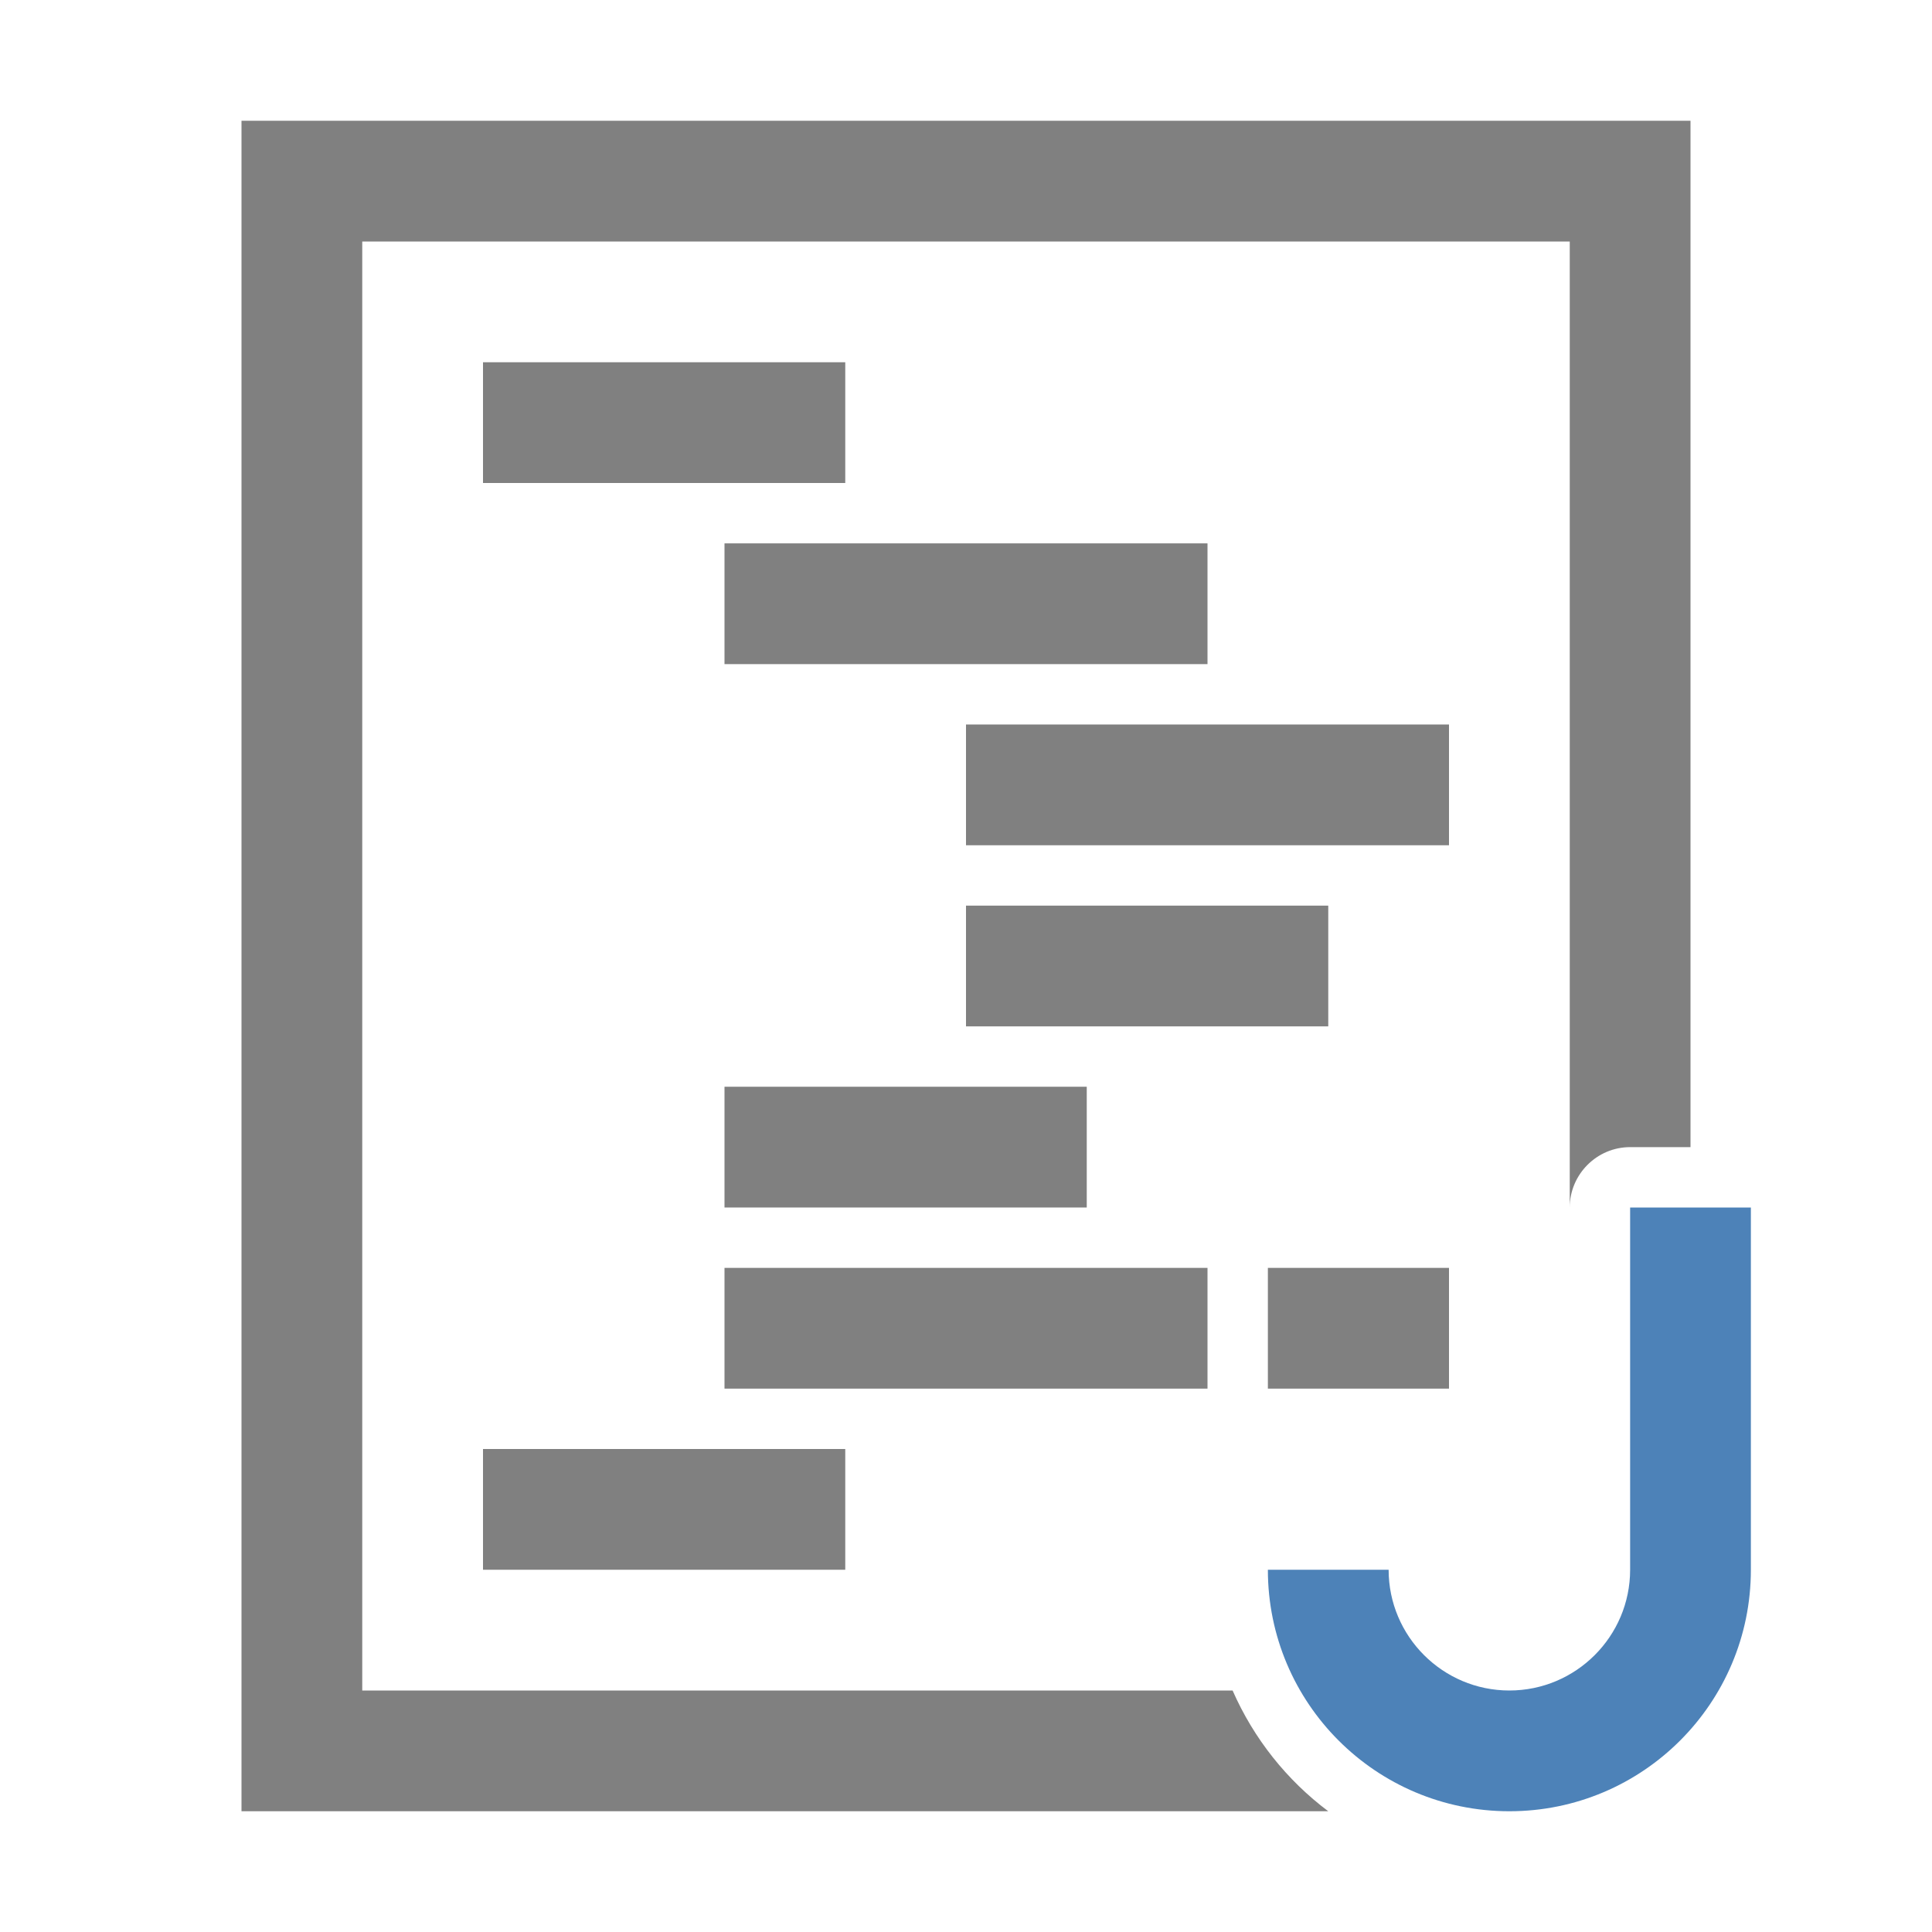 <svg xmlns="http://www.w3.org/2000/svg" width="1024" height="1024" shape-rendering="geometricPrecision" text-rendering="geometricPrecision" image-rendering="optimizeQuality" clip-rule="evenodd" viewBox="0 0 10240 10240"><title>code_java icon</title><desc>code_java icon from the IconExperience.com O-Collection. Copyright by INCORS GmbH (www.incors.com).</desc><path fill="#4D82B8" d="M8640 8320c0 353-287 640-640 640s-640-287-640-640h-640c0 707 573 1280 1280 1280s1280-573 1280-1280V6400h-640v1920z"/><path fill="gray" d="M2560 7680h1920v640H2560v-640zm0-5760h1920v640H2560v-640zm1280 960h2560v640H3840v-640zm1280 960h2560v640H5120v-640zm0 960h1920v640H5120v-640zm-1280 960h1920v640H3840v-640zm0 960h2560v640H3840v-640zm2880 0h960v640h-960v-640z"/><path fill="gray" d="M8960 640H1280v8960h5760c-220-165-395-385-507-640H1920V1280h6400v5120c0-176 144-320 320-320h320V640z"/></svg>